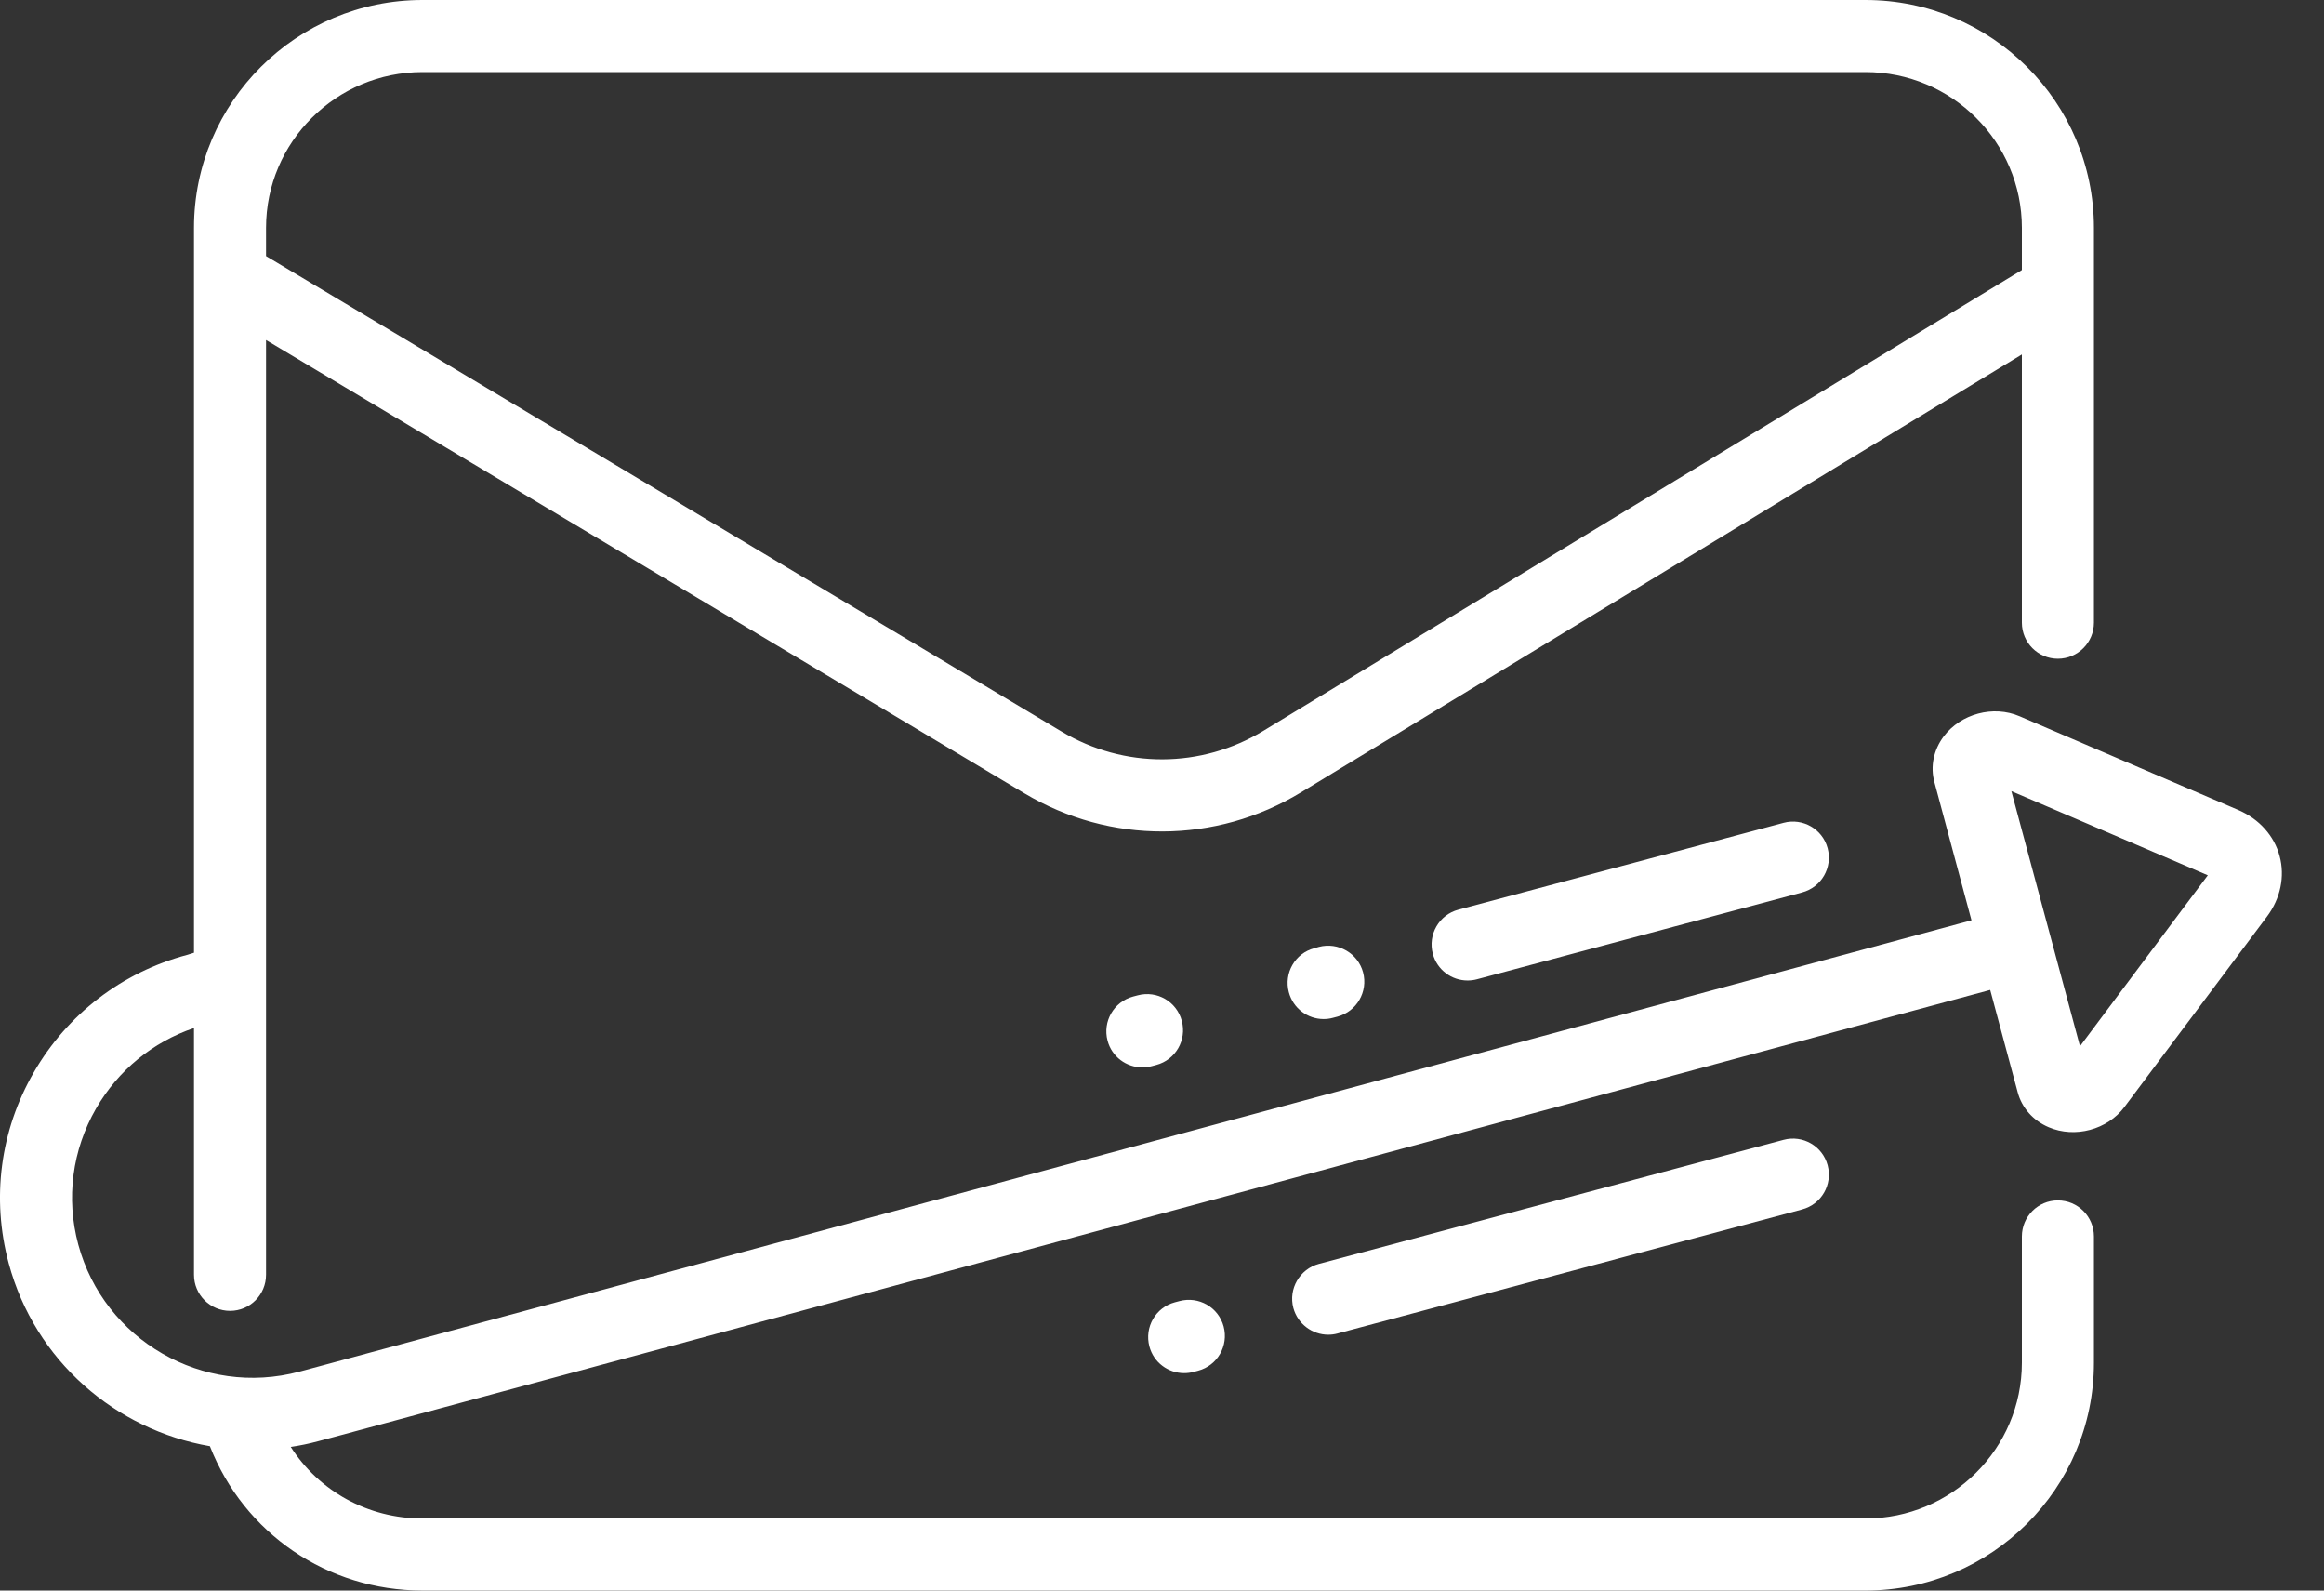 <svg width="19" height="13" viewBox="0 0 19 13" fill="none" xmlns="http://www.w3.org/2000/svg">
<rect x="0" y="0" width="19" height="13" fill="#333333" stroke="none"/>
<path d="M10.783 7.739L10.745 7.75C10.588 7.791 10.495 7.953 10.537 8.11C10.572 8.242 10.691 8.329 10.821 8.329C10.846 8.329 10.872 8.326 10.897 8.319L10.935 8.309C11.092 8.267 11.186 8.105 11.144 7.948C11.102 7.791 10.941 7.698 10.783 7.739Z" fill="white"/>
<path d="M18.637 6.997C18.593 6.831 18.47 6.694 18.301 6.621L16.511 5.854C16.297 5.762 16.03 5.833 15.89 6.02C15.808 6.13 15.78 6.266 15.815 6.393L16.118 7.522L2.637 11.16L2.447 11.211C1.661 11.421 0.851 10.954 0.64 10.172C0.538 9.794 0.59 9.399 0.786 9.059C0.966 8.748 1.248 8.517 1.586 8.402V10.419C1.586 10.582 1.718 10.714 1.881 10.714C2.044 10.714 2.175 10.582 2.175 10.419V2.779L8.377 6.485C9.075 6.902 9.94 6.899 10.635 6.477L16.53 2.897V5.089C16.53 5.252 16.662 5.384 16.824 5.384C16.987 5.384 17.119 5.252 17.119 5.089V2.378C17.119 2.375 17.119 2.371 17.119 2.368V1.862C17.119 0.835 16.281 0 15.251 0H3.454C2.424 0 1.586 0.835 1.586 1.862V2.254C1.586 2.258 1.586 2.261 1.586 2.265V7.787L1.528 7.805C0.995 7.948 0.551 8.289 0.276 8.765C0.001 9.241 -0.071 9.795 0.071 10.325C0.286 11.124 0.947 11.687 1.716 11.82C1.995 12.532 2.676 13 3.454 13H15.251C16.281 13 17.119 12.165 17.119 11.138V10.106C17.119 9.943 16.987 9.811 16.824 9.811C16.662 9.811 16.53 9.943 16.53 10.106V11.138C16.53 11.84 15.956 12.411 15.251 12.411H3.454C3.007 12.411 2.607 12.186 2.377 11.826C2.451 11.815 2.525 11.8 2.599 11.78L2.79 11.729L16.271 8.091L16.496 8.928C16.53 9.055 16.622 9.159 16.749 9.213C16.963 9.305 17.23 9.234 17.369 9.047L18.534 7.491C18.644 7.344 18.682 7.164 18.637 6.997ZM2.175 2.093V1.862C2.175 1.16 2.749 0.589 3.454 0.589H15.251C15.956 0.589 16.53 1.16 16.53 1.862V2.207L10.329 5.973C9.821 6.282 9.189 6.284 8.679 5.979L2.175 2.093H2.175ZM17.005 8.551L16.444 6.466L18.05 7.154L17.005 8.551Z" fill="white"/>
<path d="M9.302 8.135L9.264 8.145C9.106 8.187 9.013 8.349 9.055 8.506C9.09 8.638 9.209 8.724 9.339 8.724C9.365 8.724 9.39 8.721 9.416 8.714L9.454 8.704C9.611 8.662 9.704 8.501 9.662 8.344C9.62 8.186 9.459 8.093 9.302 8.135Z" fill="white"/>
<path d="M14.582 9.316L10.783 10.33C10.626 10.372 10.532 10.534 10.574 10.691C10.61 10.822 10.729 10.909 10.859 10.909C10.884 10.909 10.91 10.906 10.935 10.899L14.733 9.885C14.891 9.843 14.984 9.682 14.942 9.524C14.9 9.367 14.739 9.274 14.582 9.316Z" fill="white"/>
<path d="M14.582 6.725L11.923 7.435C11.765 7.477 11.672 7.638 11.714 7.796C11.749 7.927 11.868 8.014 11.998 8.014C12.024 8.014 12.049 8.011 12.075 8.004L14.733 7.294C14.891 7.252 14.984 7.091 14.942 6.933C14.9 6.776 14.739 6.683 14.582 6.725Z" fill="white"/>
<path d="M9.643 10.634L9.605 10.644C9.448 10.686 9.355 10.848 9.397 11.005C9.432 11.137 9.551 11.223 9.681 11.223C9.707 11.223 9.732 11.22 9.758 11.213L9.796 11.203C9.953 11.161 10.046 11 10.004 10.842C9.962 10.685 9.801 10.592 9.643 10.634Z" fill="white"/>
</svg>
